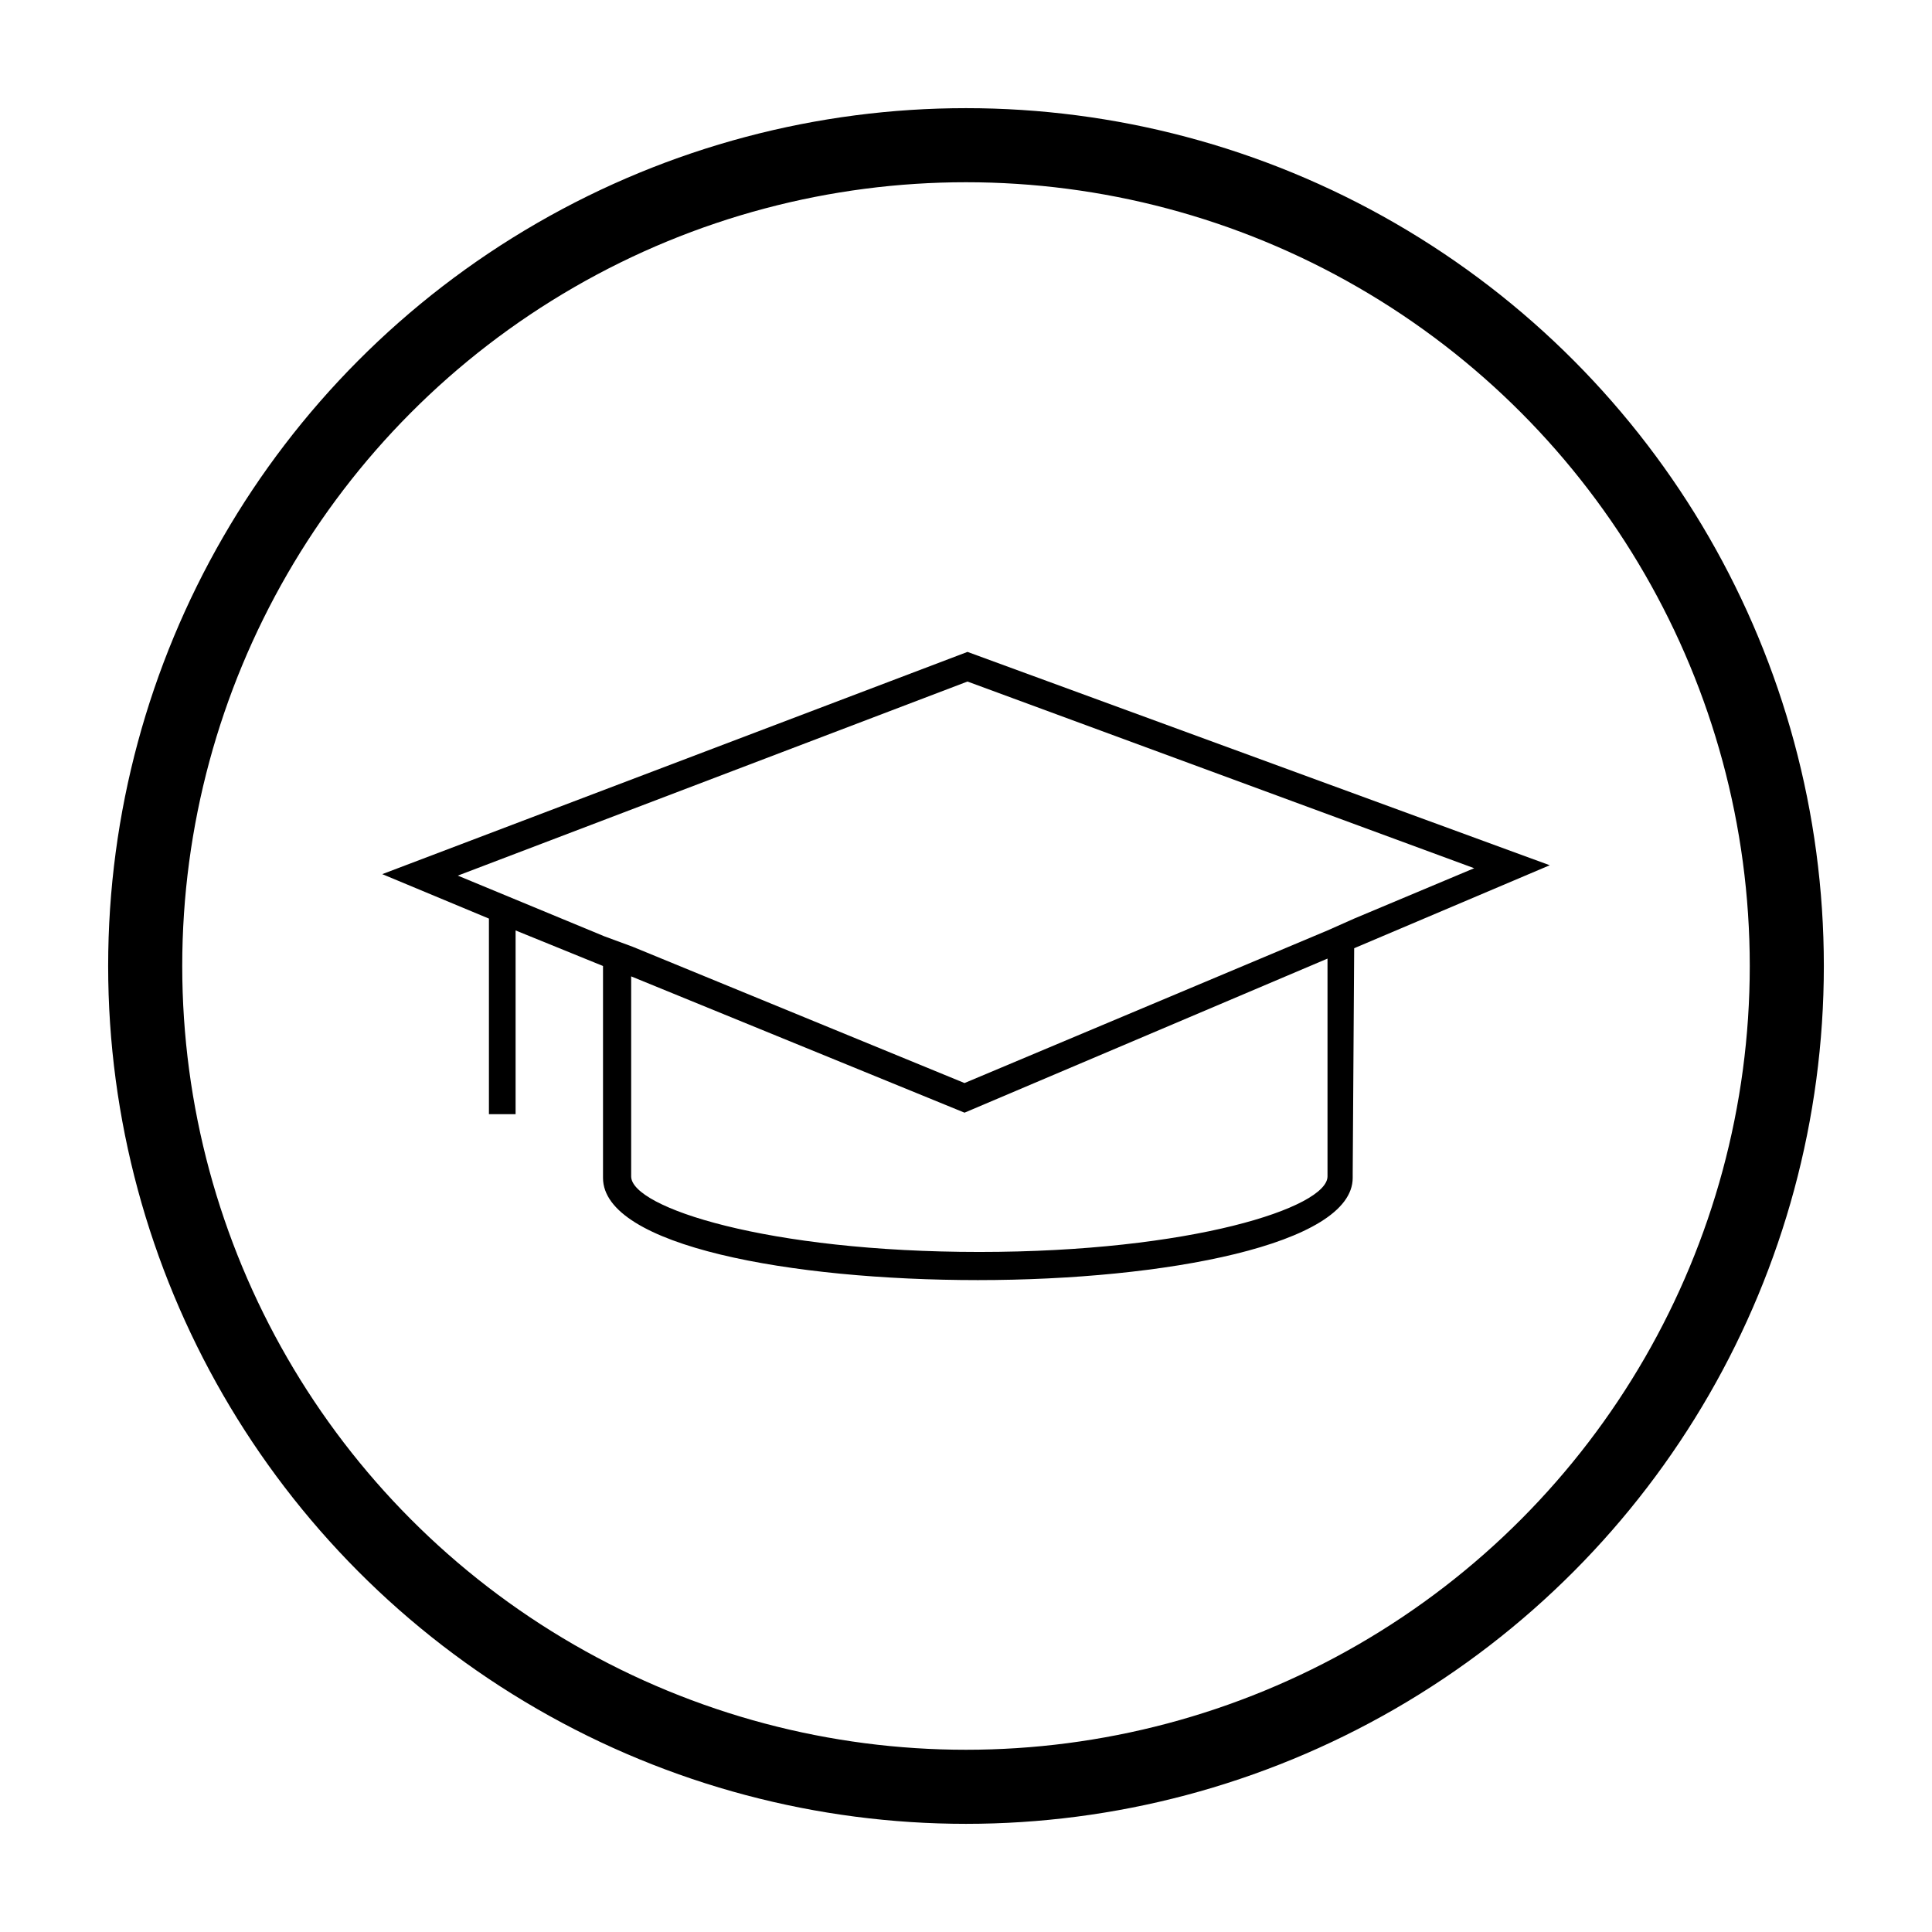 <?xml version="1.0" encoding="utf-8"?>
<!-- Generator: Adobe Illustrator 24.2.1, SVG Export Plug-In . SVG Version: 6.00 Build 0)  -->
<svg version="1.1" id="Ebene_1" xmlns="http://www.w3.org/2000/svg" xmlns:xlink="http://www.w3.org/1999/xlink" x="0px" y="0px"
	 viewBox="0 0 130.4 130.4" style="enable-background:new 0 0 130.4 130.4;" xml:space="preserve">
<style type="text/css">
	.st0{fill:none;}
	.st1{fill:none;stroke:#000000;stroke-width:5;stroke-miterlimit:10;}
</style>
<g>
	<polygon class="st0" points="65.3,46 30.8,59.1 65.1,73.1 99.6,58.5 	"/>
	<g>
		<path class="st0" d="M91.4,57.5"/>
		<path class="st0" d="M42.6,65.9v13.3c0,0.1,0,0.2,0,0.2c0,2.1,9.1,5.1,23.5,5.1s23.5-3,23.5-5.1c0-0.1,0-0.2,0-0.2v-0.1V64.8
			L65.1,75.1L42.6,65.9z"/>
		<path d="M91.4,64l13.2-5.6L65.3,44L25.8,59l7.2,3v13.2h1.8V62.8l5.9,2.4v14c0,0,0,0.2,0,0.3c0,4.6,12.7,6.9,25.3,6.9
			s25.3-2.4,25.3-6.9c0-0.1,0-0.2,0-0.3L91.4,64L91.4,64z M40.8,63.2l-9.9-4.1L65.3,46l34.2,12.6L91.4,62l-1.8,0.8L65.1,73.1
			l-22.4-9.2L40.8,63.2z M66.1,84.5c-14.3,0-23.5-3-23.5-5.1c0-0.1,0-0.2,0-0.2V65.9l22.5,9.2l24.5-10.4v14.4v0.1c0,0,0,0.1,0,0.2
			C89.6,81.5,80.4,84.5,66.1,84.5z"/>
	</g>
</g>
<circle class="st1" cx="65.2" cy="65.2" r="55.4"/>
</svg>

